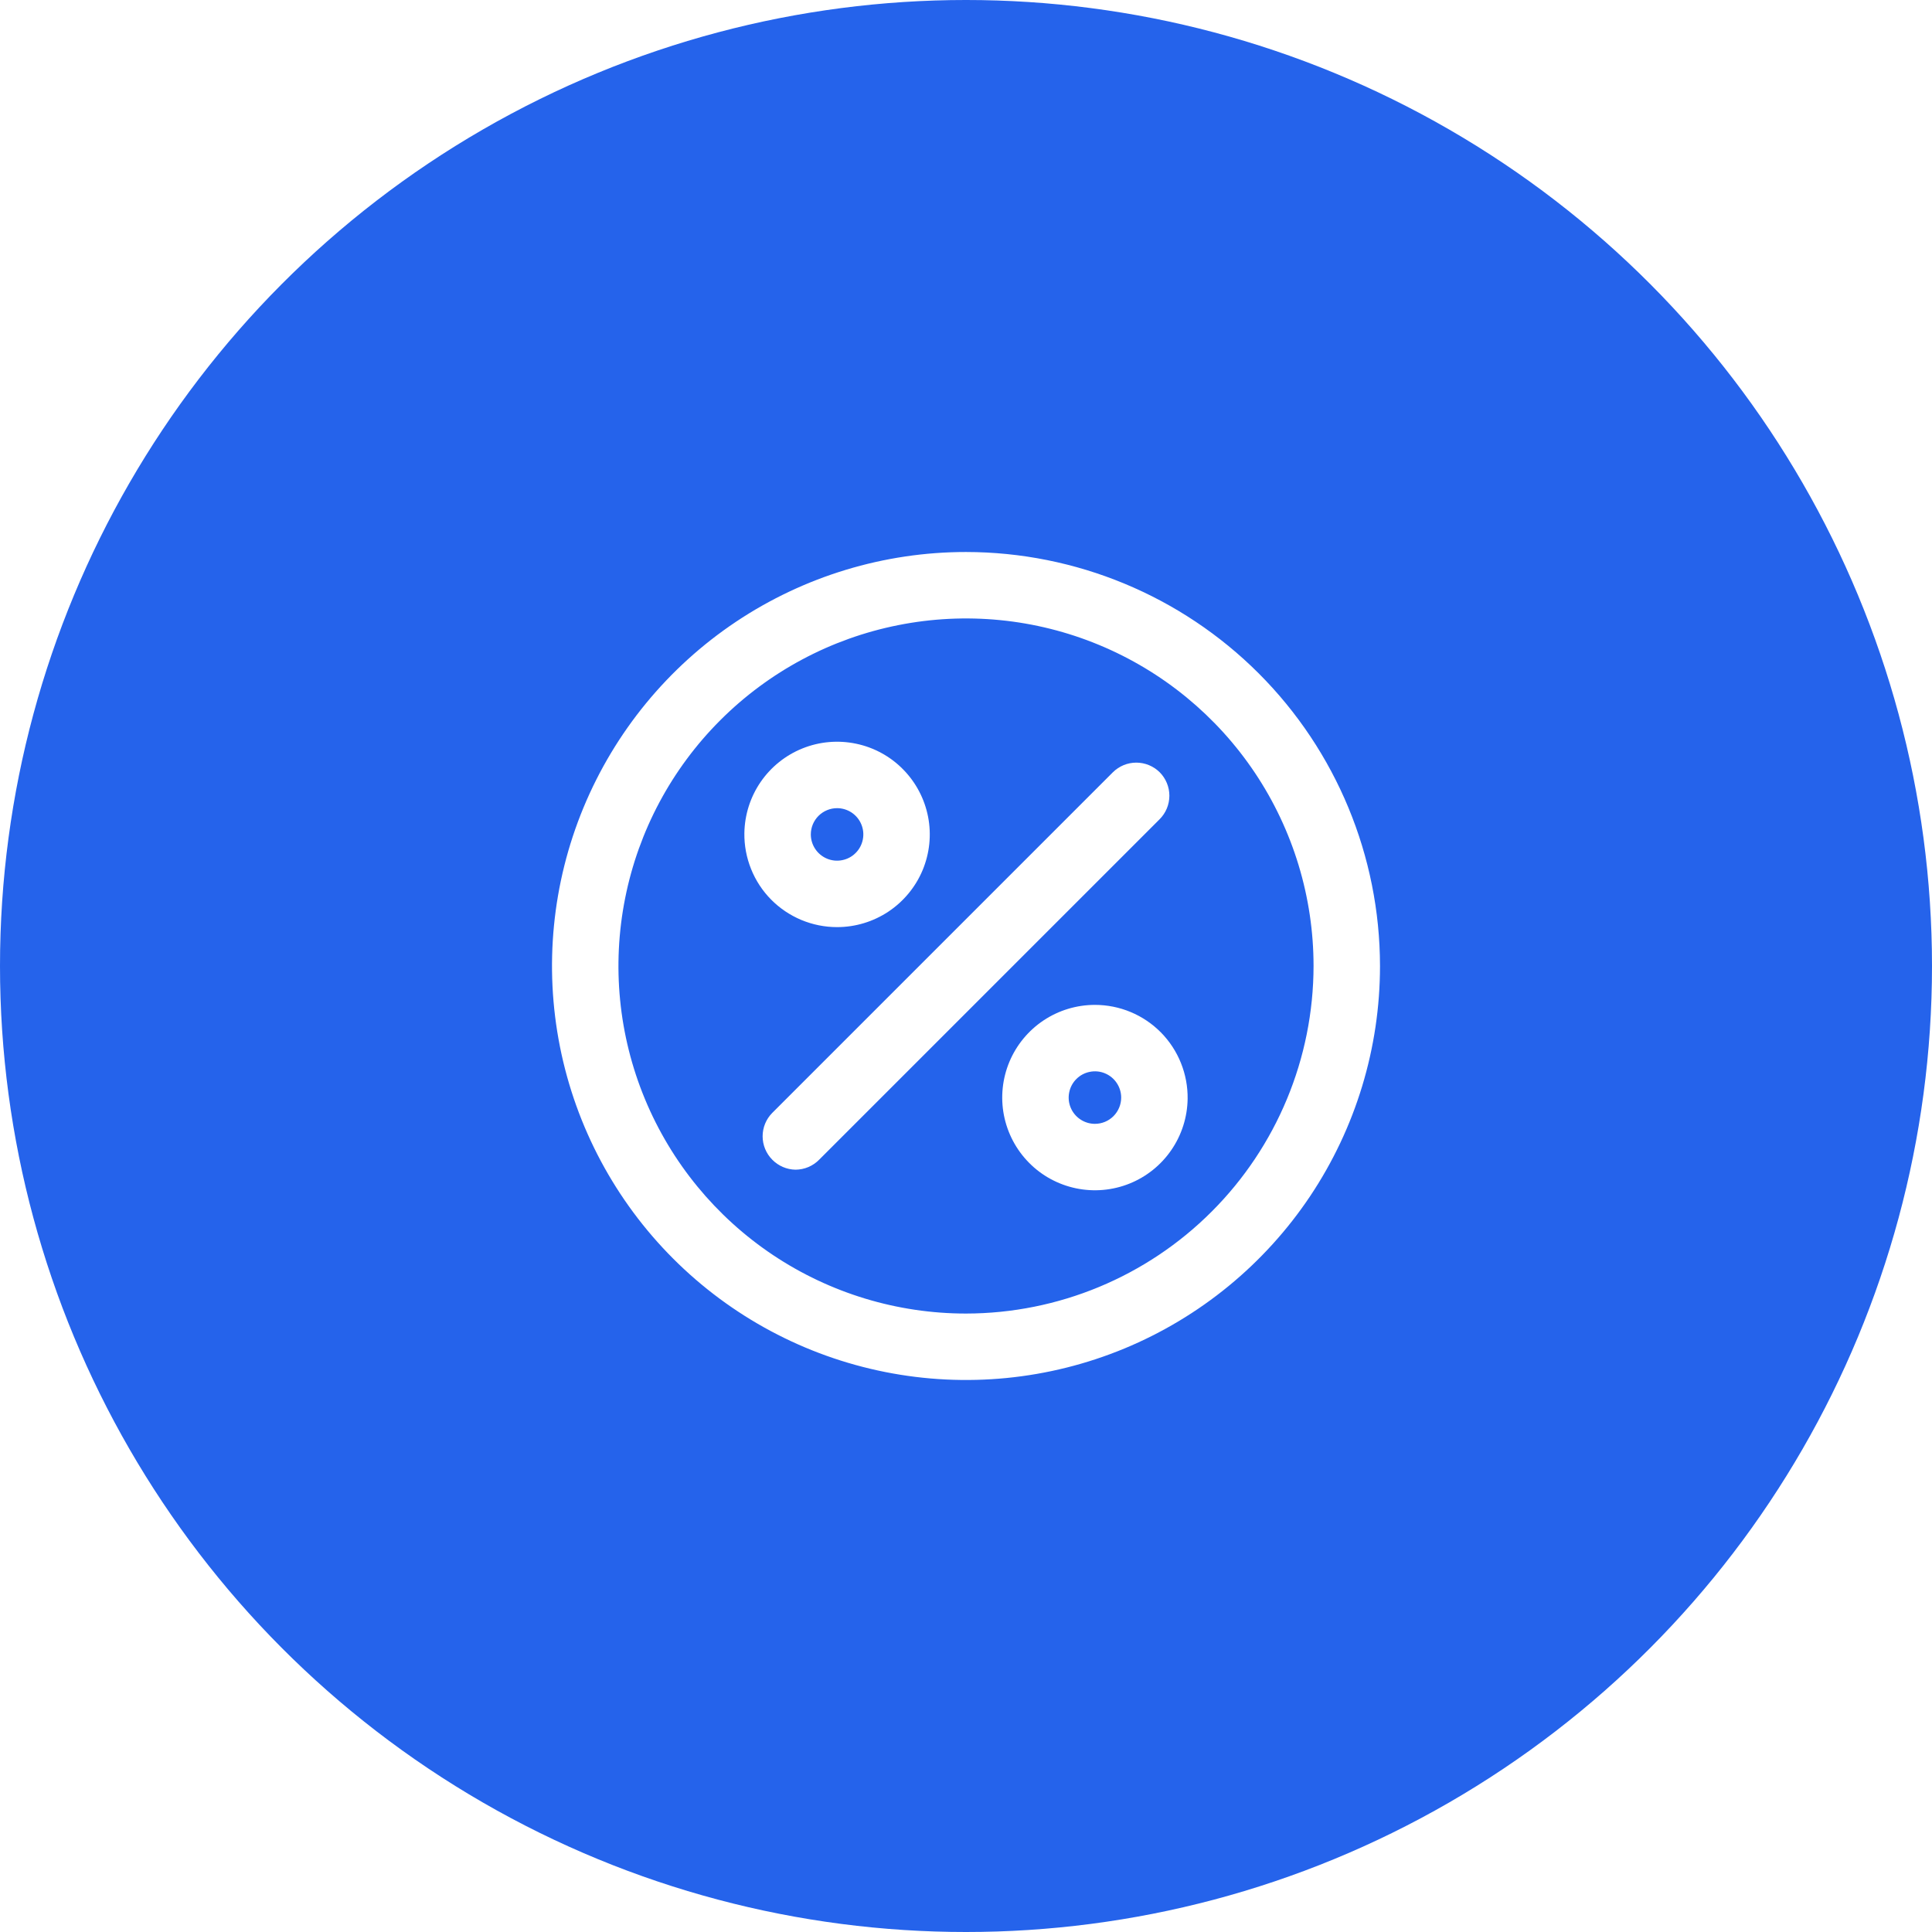 <svg width="56" height="56" viewBox="0 0 56 56" fill="none" xmlns="http://www.w3.org/2000/svg">
<circle cx="28" cy="28" r="28" fill="#2563EB"/>
<mask id="mask0_0_282" style="mask-type:luminance" maskUnits="userSpaceOnUse" x="0" y="0" width="56" height="56">
<circle cx="28" cy="28" r="28" fill="white"/>
</mask>
<g mask="url(#mask0_0_282)">
<g filter="url(#filter0_f_0_282)">
<circle cx="28" cy="28" r="12" fill="#2563EB" fill-opacity="0.8"/>
</g>
</g>
<path d="M28 16C25.627 16 23.307 16.704 21.333 18.022C19.36 19.341 17.822 21.215 16.913 23.408C16.005 25.601 15.768 28.013 16.231 30.341C16.694 32.669 17.837 34.807 19.515 36.485C21.193 38.163 23.331 39.306 25.659 39.769C27.987 40.232 30.399 39.995 32.592 39.087C34.785 38.178 36.659 36.64 37.978 34.667C39.296 32.693 40 30.373 40 28C39.997 24.818 38.732 21.767 36.483 19.517C34.233 17.268 31.182 16.003 28 16ZM28 38.074C26.008 38.074 24.06 37.483 22.403 36.376C20.747 35.269 19.456 33.696 18.693 31.855C17.93 30.014 17.731 27.989 18.12 26.035C18.508 24.081 19.468 22.286 20.877 20.877C22.286 19.468 24.081 18.508 26.035 18.12C27.989 17.731 30.014 17.93 31.855 18.693C33.696 19.456 35.269 20.747 36.376 22.403C37.483 24.06 38.074 26.008 38.074 28C38.071 30.671 37.009 33.232 35.12 35.12C33.232 37.009 30.671 38.071 28 38.074Z" fill="white"/>
<path d="M24.263 26.873C24.793 26.873 25.311 26.716 25.752 26.423C26.193 26.129 26.537 25.712 26.742 25.223C26.946 24.734 27.002 24.196 26.901 23.676C26.8 23.156 26.548 22.677 26.176 22.3C25.805 21.922 25.329 21.663 24.811 21.556C24.292 21.448 23.753 21.495 23.261 21.693C22.77 21.89 22.348 22.229 22.048 22.665C21.748 23.102 21.584 23.618 21.576 24.148C21.571 24.504 21.637 24.857 21.77 25.188C21.902 25.518 22.099 25.819 22.349 26.073C22.599 26.326 22.897 26.527 23.226 26.665C23.555 26.802 23.907 26.873 24.263 26.873ZM24.263 23.425C24.414 23.425 24.561 23.47 24.686 23.553C24.811 23.637 24.909 23.756 24.966 23.895C25.024 24.034 25.039 24.187 25.009 24.335C24.98 24.482 24.908 24.618 24.801 24.724C24.695 24.831 24.559 24.903 24.412 24.932C24.264 24.962 24.111 24.947 23.972 24.889C23.833 24.831 23.714 24.734 23.631 24.609C23.547 24.484 23.502 24.337 23.502 24.186C23.502 23.984 23.582 23.791 23.725 23.648C23.868 23.506 24.061 23.425 24.263 23.425Z" fill="white"/>
<path d="M31.737 29.127C31.207 29.127 30.689 29.284 30.248 29.577C29.807 29.871 29.463 30.288 29.258 30.777C29.054 31.266 28.998 31.804 29.099 32.324C29.2 32.844 29.452 33.323 29.824 33.7C30.195 34.078 30.671 34.336 31.189 34.444C31.708 34.552 32.247 34.505 32.739 34.307C33.23 34.11 33.653 33.771 33.952 33.334C34.252 32.898 34.416 32.382 34.424 31.852C34.429 31.496 34.363 31.143 34.23 30.812C34.098 30.482 33.901 30.181 33.651 29.927C33.401 29.674 33.103 29.472 32.774 29.335C32.446 29.198 32.093 29.127 31.737 29.127ZM31.737 32.575C31.586 32.575 31.439 32.53 31.314 32.446C31.189 32.363 31.091 32.244 31.034 32.105C30.976 31.966 30.961 31.813 30.991 31.665C31.02 31.518 31.092 31.382 31.199 31.276C31.305 31.169 31.441 31.097 31.588 31.068C31.736 31.038 31.889 31.053 32.028 31.111C32.167 31.169 32.286 31.266 32.369 31.391C32.453 31.516 32.498 31.663 32.498 31.814C32.498 32.016 32.417 32.209 32.275 32.352C32.132 32.495 31.939 32.575 31.737 32.575Z" fill="white"/>
<path d="M33.615 22.385C33.434 22.206 33.19 22.105 32.936 22.105C32.681 22.105 32.437 22.206 32.257 22.385L22.385 32.257C22.206 32.437 22.105 32.681 22.105 32.936C22.105 33.19 22.206 33.434 22.385 33.615C22.563 33.796 22.805 33.9 23.059 33.904C23.187 33.903 23.313 33.877 23.43 33.828C23.547 33.778 23.654 33.706 23.743 33.615L33.615 23.743C33.794 23.563 33.895 23.319 33.895 23.064C33.895 22.81 33.794 22.566 33.615 22.385Z" fill="white"/>
<defs>
<filter id="filter0_f_0_282" x="-5.746" y="-5.746" width="67.493" height="67.493" filterUnits="userSpaceOnUse" color-interpolation-filters="sRGB">
<feFlood flood-opacity="0" result="BackgroundImageFix"/>
<feBlend mode="normal" in="SourceGraphic" in2="BackgroundImageFix" result="shape"/>
<feGaussianBlur stdDeviation="10.873" result="effect1_foregroundBlur_0_282"/>
</filter>
</defs>
</svg>
